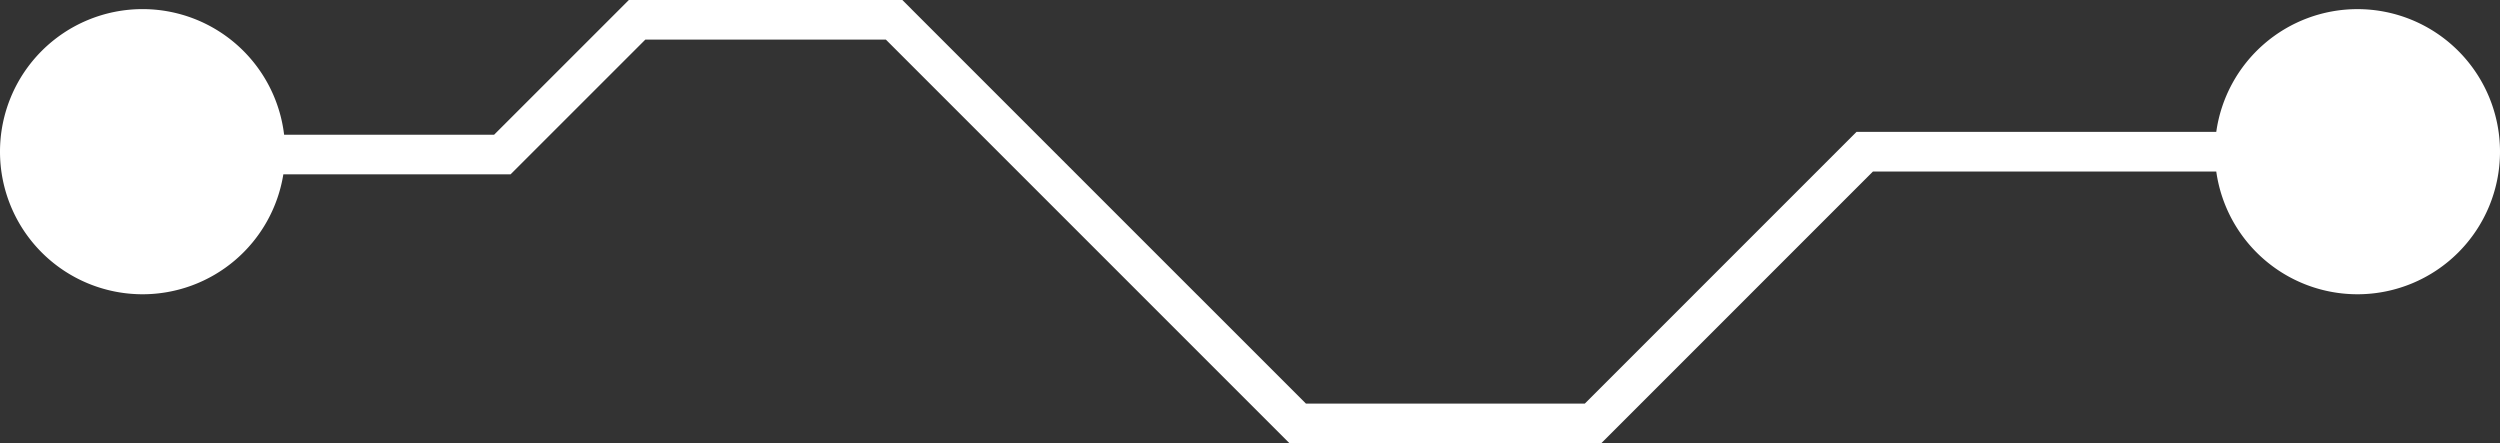 <svg xmlns="http://www.w3.org/2000/svg" width="112.799" height="20" viewBox="0 0 112.799 20">
  <rect x="0" y="0" width="112.799" height="20" fill="#333333" stroke="none"/>
  <path id="Path_2679" data-name="Path 2679" d="M-924.468-6579.387a6.433,6.433,0,0,0-6.369,5.538h-16.231l-12.26,12.26h-12.583l-18.211-18.211h-12.337l-6.08,6.079h-9.476a6.432,6.432,0,0,0-6.386-5.667,6.433,6.433,0,0,0-6.433,6.433,6.433,6.433,0,0,0,6.433,6.433,6.433,6.433,0,0,0,6.351-5.41h10.252l6.08-6.079h10.855l18.211,18.211h14.065l12.26-12.26h15.49a6.433,6.433,0,0,0,6.369,5.538,6.432,6.432,0,0,0,6.433-6.433A6.432,6.432,0,0,0-924.468-6579.387Z" transform="translate(1030.834 6579.799)" fill="#fff"/>
</svg>
